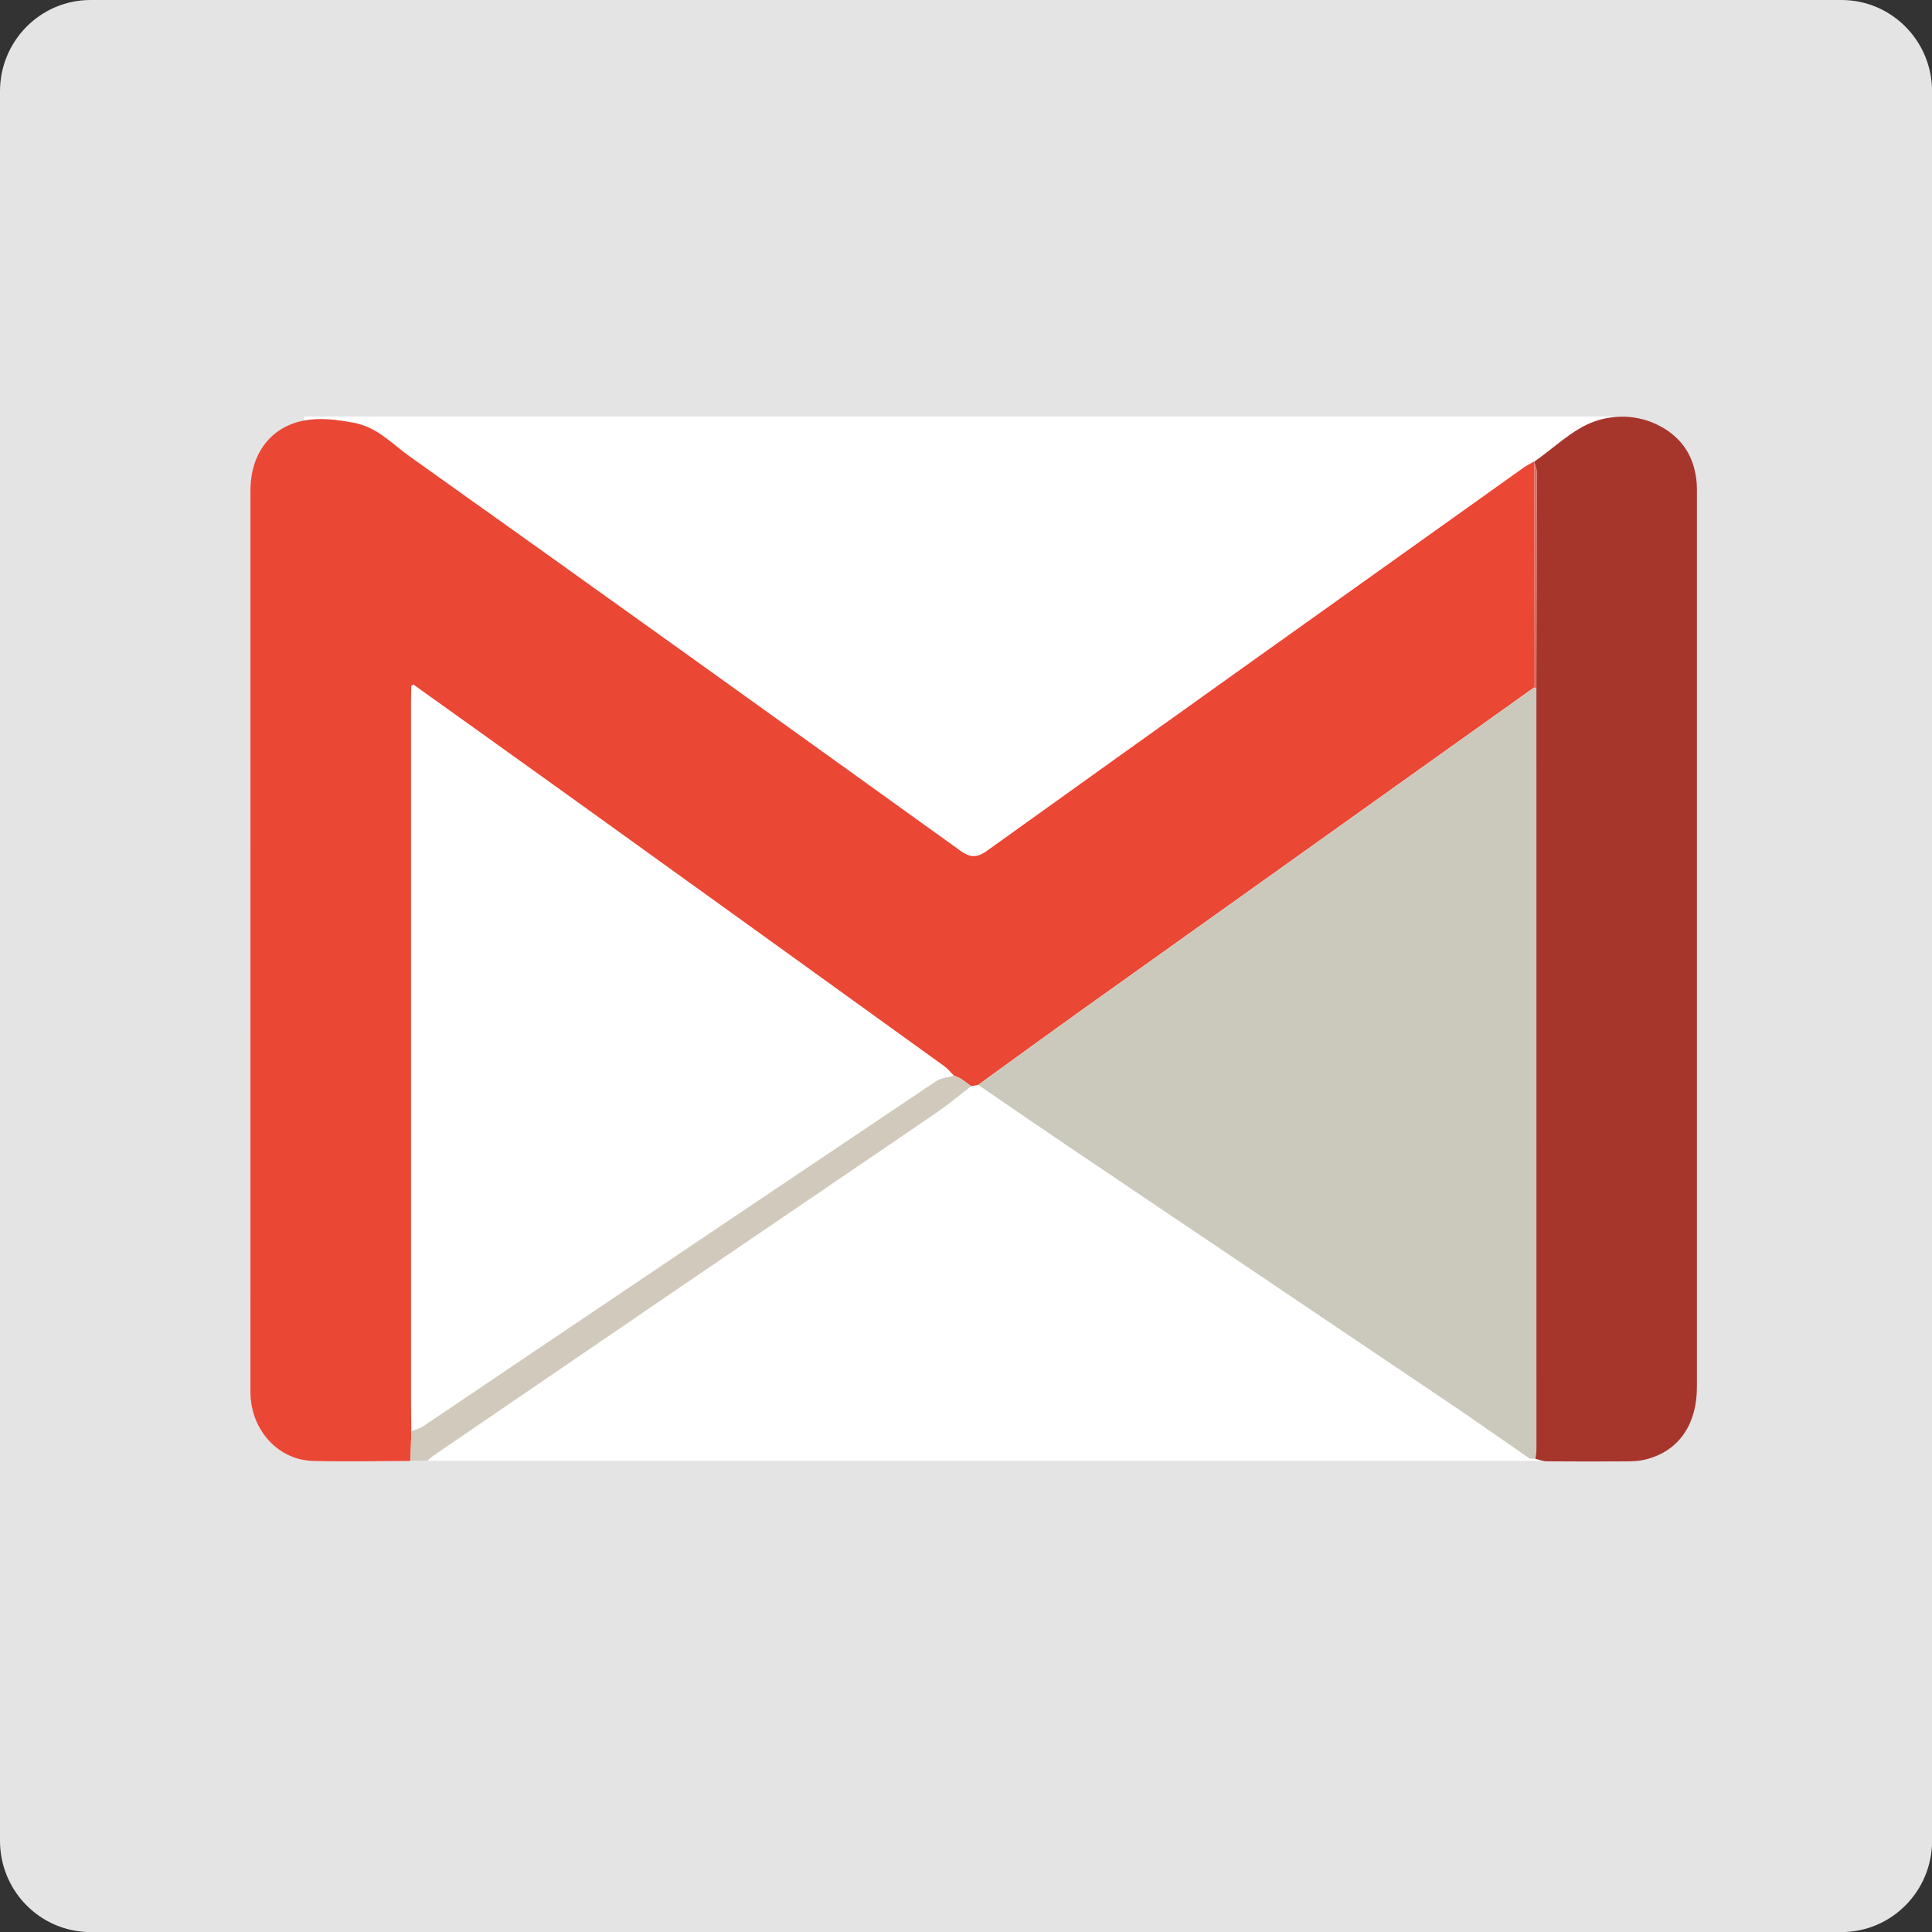 <svg xmlns="http://www.w3.org/2000/svg" viewBox="0 0 130.39 130.39" enable-background="new 0 0 130.39 130.39"><rect x="0" y="0" width="130.39" height="130.39" fill="#333333" stroke="none"/><path fill="#e4e4e4" d="M130.395,124.234c0,3.402-2.738,6.16-6.113,6.16H6.112c-3.376,0-6.112-2.758-6.112-6.16V6.16
	C0,2.757,2.735,0,6.112,0h118.169c3.375,0,6.113,2.758,6.113,6.16V124.234z"/><path fill="#fff" d="m20.524 28.11h88.993v70.48h-88.993z"/><path fill="#eb4735" d="m27.705 98.6c-2.193.004-4.387.055-6.579 0-2.249-.059-4.03-1.916-4.21-4.275-.013-.166-.014-.332-.014-.5-.001-20.24-.003-40.484.002-60.726.001-2.463 1.355-4.291 3.62-4.717 1.088-.204 2.188-.066 3.332.145 1.619.3 2.588 1.42 3.757 2.251 12.415 8.83 24.792 17.713 37.16 26.607.686.493 1.122.548 1.845.029 12.04-8.633 24.11-17.231 36.18-25.833.242-.173.516-.302.771-.452l-.018.076c-.008 5.065-.014 10.13-.021 15.195-10.1 7.202-20.2 14.4-30.3 21.608-2.414 1.723-4.811 3.473-7.215 5.211-.155.027-.312.057-.47.086-.249-.18-.496-.357-.745-.535-.142-.061-.285-.119-.427-.178l.012.006c-.221-.221-.418-.473-.667-.65-8.279-5.972-16.562-11.937-24.851-17.897-3.647-2.623-7.305-5.23-10.958-7.845-.05.024-.101.047-.151.07-.006.361-.019.722-.019 1.082-.001 15.609-.001 31.22 0 46.828 0 .805.012 1.609.018 2.416-.016.666-.035 1.332-.054 1.998"/><path fill="#cac9bc" d="m66.02 73.22c2.402-1.736 4.799-3.486 7.213-5.211 10.1-7.208 20.2-14.407 30.3-21.607.049.022.102.038.152.049.004 17.12.006 34.23.004 51.35 0 .217-.041.438-.062.656-.133-.01-.266-.018-.396-.025-1.844-1.271-3.676-2.562-5.531-3.816-8.338-5.623-16.686-11.232-25.02-16.854-2.228-1.501-4.437-3.02-6.654-4.538"/><path fill="#a6362b" d="m103.63 98.45c.021-.219.062-.438.062-.656 0-17.11-.002-34.23-.002-51.34.008-4.873.02-9.748.02-14.621 0-.208-.102-.416-.152-.624l.018-.075c1.34-.929 2.568-2.176 4.053-2.697 1.484-.523 3.242-.426 4.734.509 1.346.842 2.02 2.09 2.146 3.655.02.249.016.5.016.749 0 20.07 0 40.15 0 60.22 0 2.637-1.275 4.422-3.555 4.951-.4.094-.824.104-1.238.107-1.777.01-3.555.012-5.33-.004-.262-.001-.516-.106-.772-.167"/><path fill="#d1cabc" d="m65.55 73.3c-.779.6-1.533 1.234-2.343 1.789-5.626 3.846-11.267 7.668-16.898 11.506-5.698 3.885-11.393 7.777-17.09 11.668-.134.092-.245.219-.366.326-.384.002-.767.004-1.149.006.019-.666.037-1.332.056-1.996.273-.115.572-.188.813-.35 2.37-1.586 4.728-3.189 7.093-4.783 9.163-6.17 18.326-12.34 27.502-18.492.339-.229.812-.258 1.221-.379l-.013-.008c.143.061.285.119.428.18.247.175.495.355.743.533"/><path fill="#e7665a" d="m103.55 31.2c.055.208.152.416.152.624 0 4.874-.01 9.748-.02 14.621-.055-.011-.104-.027-.154-.049.008-5.066.016-10.131.022-15.196"/><path fill="#d1cabc" d="m27.914 46.2c-.05.024-.101.047-.151.071.051-.024.101-.047.151-.071"/></svg>
